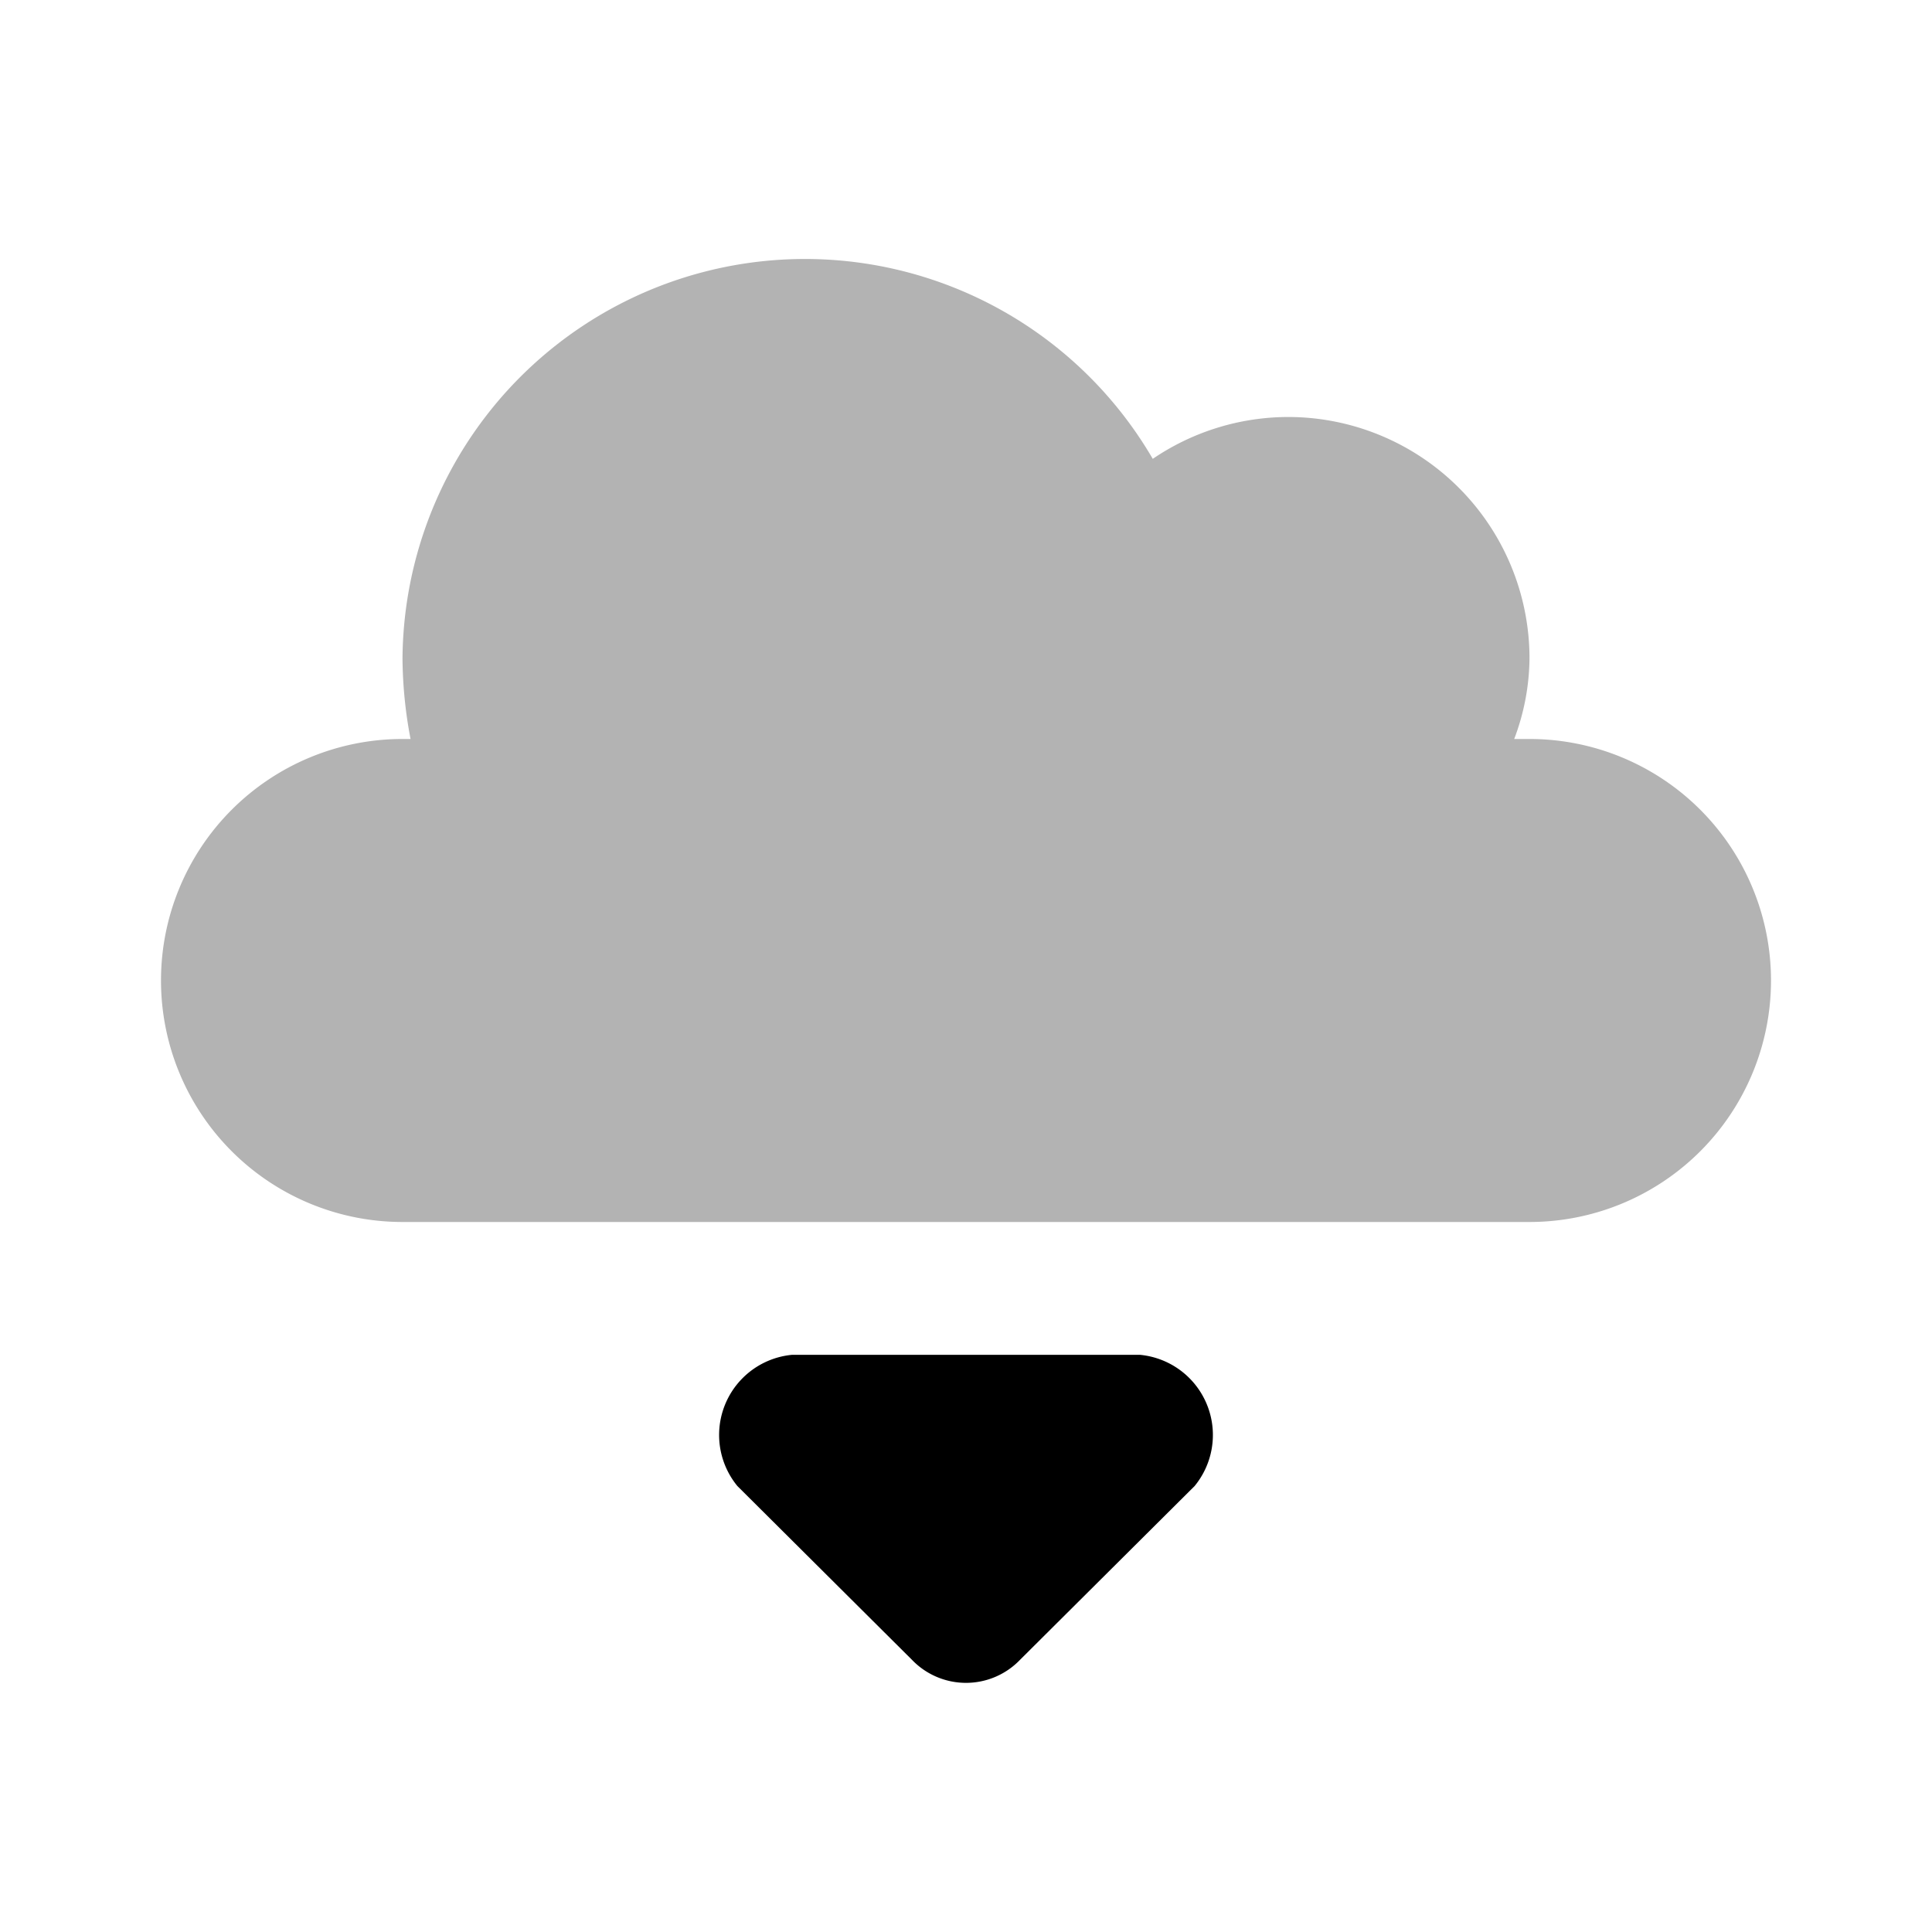 <svg xmlns="http://www.w3.org/2000/svg" fill="none" viewBox="0 0 24 24"><defs><style>.cls-1{opacity:0.3;}</style></defs><g id="general"><g id="cloud-download"><path class="cls-1" d="M19,15.18a3,3,0,0,0,0-6l-.19,0a2.89,2.89,0,0,0,.19-1,3,3,0,0,0-3-3,3,3,0,0,0-1.68.52A5,5,0,0,0,5,8.18a5.49,5.49,0,0,0,.1,1H5a3,3,0,0,0,0,6Z" fill="currentColor"/><path id="black_arrow_to_the_down" d="M11.37,16.83H9.84a1,1,0,0,0-.68,1.63l2.17,2.16a.93.93,0,0,0,1.34,0l2.17-2.16a1,1,0,0,0-.68-1.63H11.37Z" fill="currentColor"/></g></g></svg>
